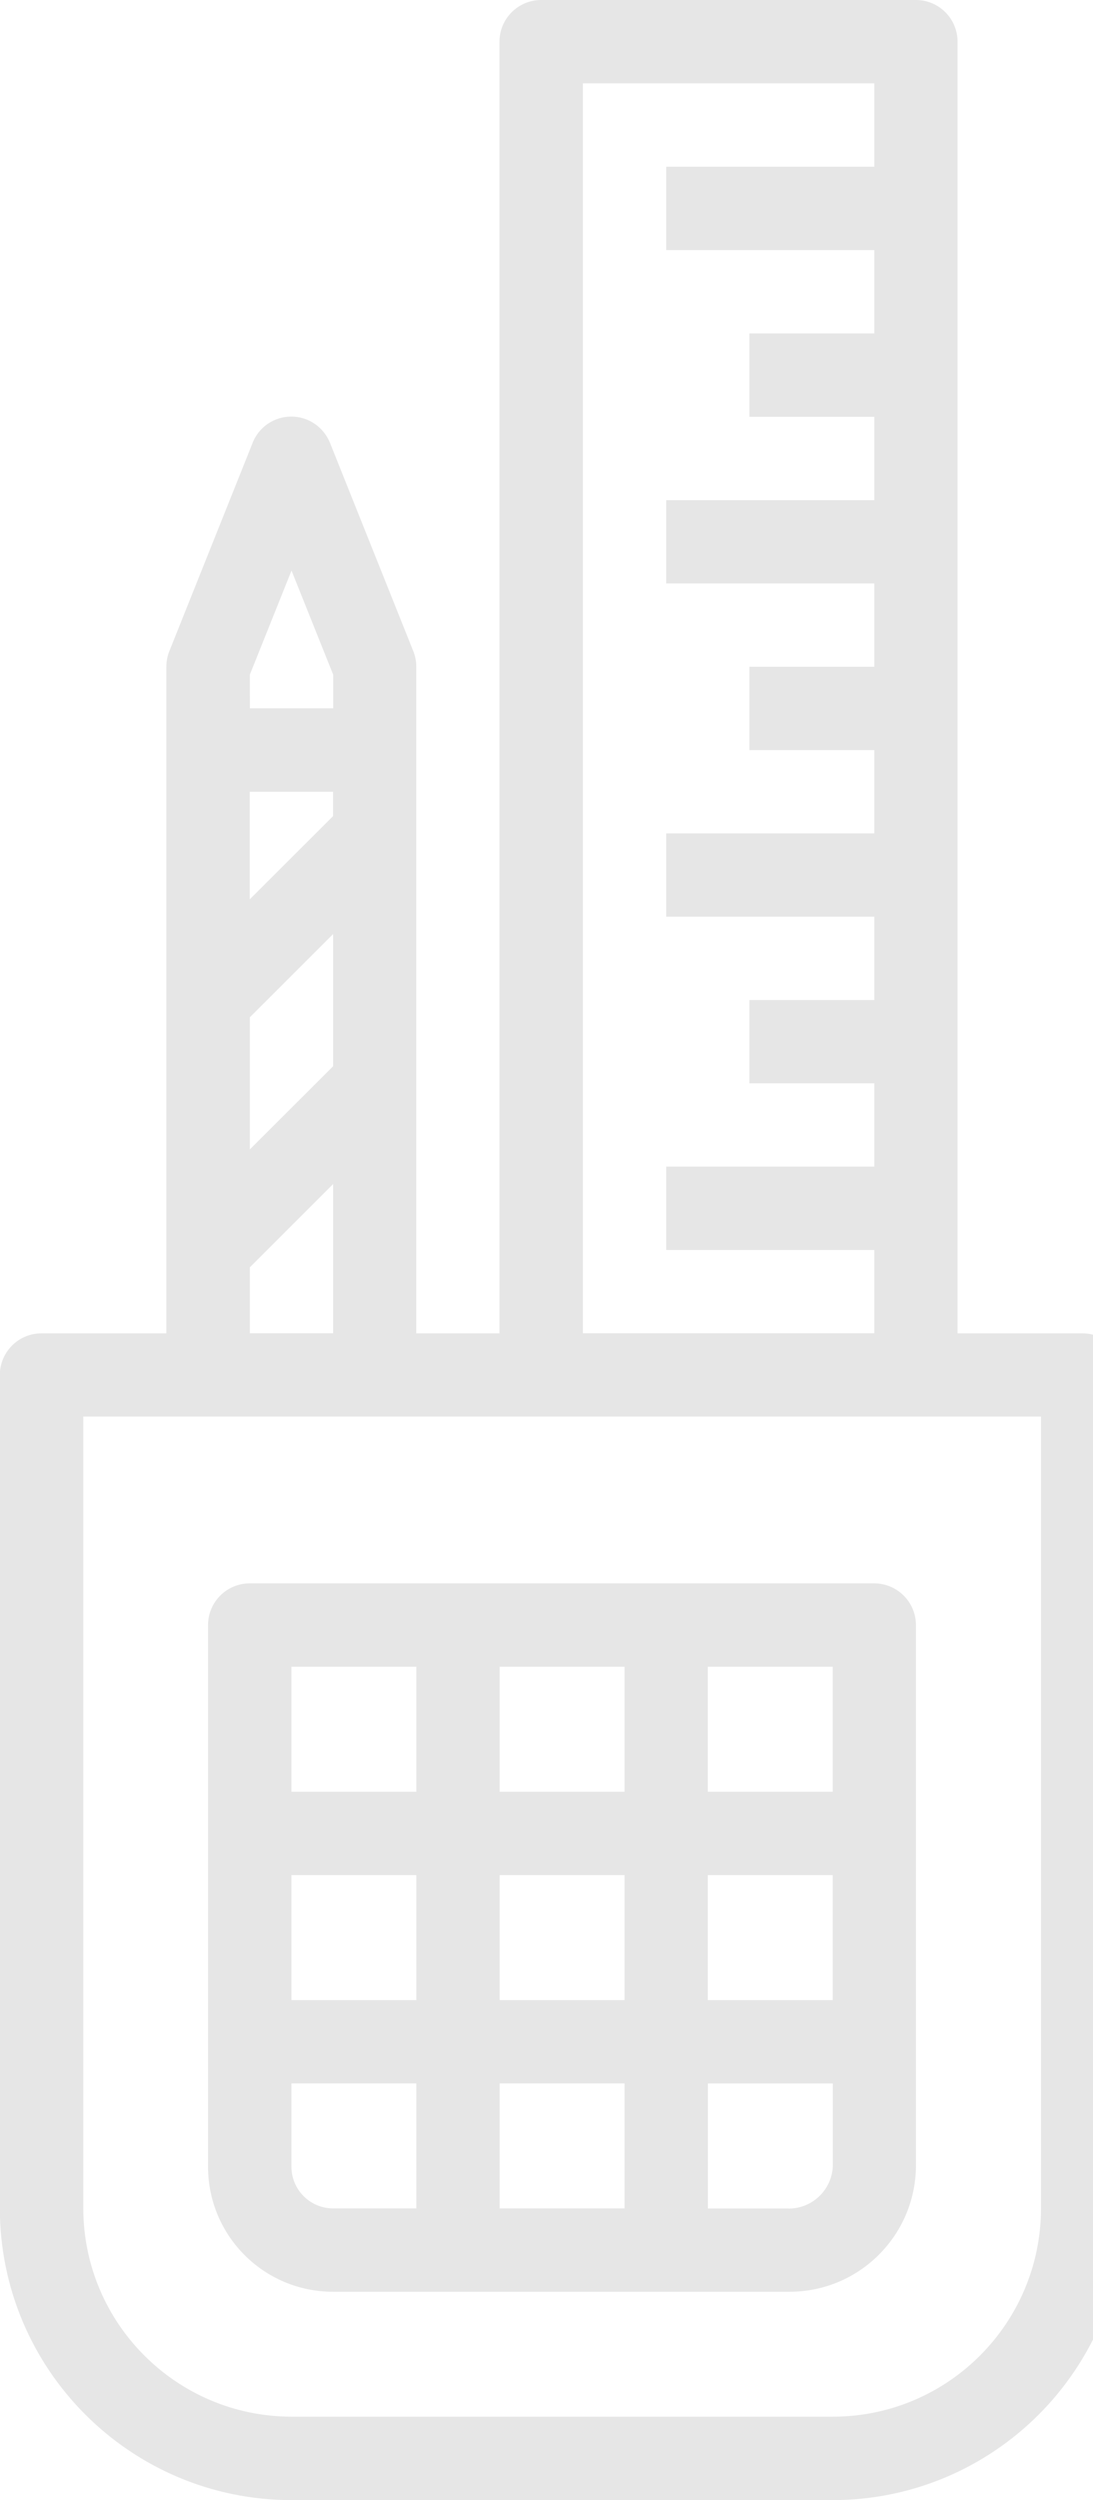 <!-- Generated by IcoMoon.io -->
<svg version="1.1" xmlns="http://www.w3.org/2000/svg" width="14" height="32" viewBox="0 0 14 32">
<title>outline</title>
<path opacity="0.1" fill="#000" d="M3.733 32h6.933c2.061-0.002 3.731-1.673 3.733-3.733v-10.667c0-0.295-0.239-0.534-0.534-0.534h-1.6v-16.533c0-0.294-0.239-0.533-0.533-0.533h-4.8c-0.295 0-0.534 0.239-0.534 0.533v0 16.533h-1.066v-8.533c0-0.071-0.014-0.139-0.039-0.202l0.001 0.004-1.067-2.667c-0.081-0.198-0.272-0.336-0.496-0.336s-0.415 0.137-0.494 0.332l-0.001 0.004-1.067 2.667c-0.024 0.059-0.038 0.127-0.038 0.198v0 8.533h-1.6c-0 0-0 0-0 0-0.295 0-0.533 0.239-0.533 0.534v0 10.666c0.002 2.061 1.673 3.731 3.733 3.734h0zM7.466 1.067h3.733v1.067h-2.666v1.067h2.666v1.067h-1.6v1.067h1.6v1.067h-2.666v1.066h2.666v1.066h-1.6v1.067h1.6v1.066h-2.666v1.066h2.666v1.067h-1.6v1.066h1.6v1.066h-2.666v1.067h2.666v1.066h-3.733zM4.266 10.446l-1.067 1.065v-1.377h1.067zM3.2 13.021l1.067-1.066v1.692l-1.067 1.065zM3.2 8.636l0.534-1.333 0.534 1.333v0.43h-1.067zM3.2 16.221l1.067-1.066v1.91h-1.067zM1.067 18.131h12.267v10.135c-0.002 1.472-1.195 2.665-2.666 2.666h-6.934c-1.472-0.002-2.665-1.195-2.667-2.666v-0z"></path>
<path opacity="0.1" fill="#000" d="M4.266 29.333h5.833c0.004 0 0.009 0 0.014 0 0.887 0 1.608-0.714 1.619-1.599v-6.934c0-0.294-0.239-0.533-0.533-0.534h-8c-0.295 0-0.534 0.239-0.534 0.534v0 6.933c0 0.884 0.716 1.6 1.6 1.6v0zM3.733 27.733v-1.067h1.6v1.6h-1.066c-0.295 0-0.534-0.239-0.534-0.534v0zM8 24v1.6h-1.6v-1.6zM6.4 22.933v-1.6h1.6v1.6zM9.066 24h1.6v1.6h-1.6zM5.333 25.6h-1.6v-1.6h1.6zM6.4 26.666h1.6v1.6h-1.6zM10.1 28.267h-1.033v-1.6h1.6v1.067c-0.017 0.298-0.263 0.534-0.564 0.534-0.001 0-0.002 0-0.003 0h0zM10.666 22.933h-1.6v-1.6h1.6zM5.333 21.333v1.6h-1.6v-1.6z"></path>
</svg>
